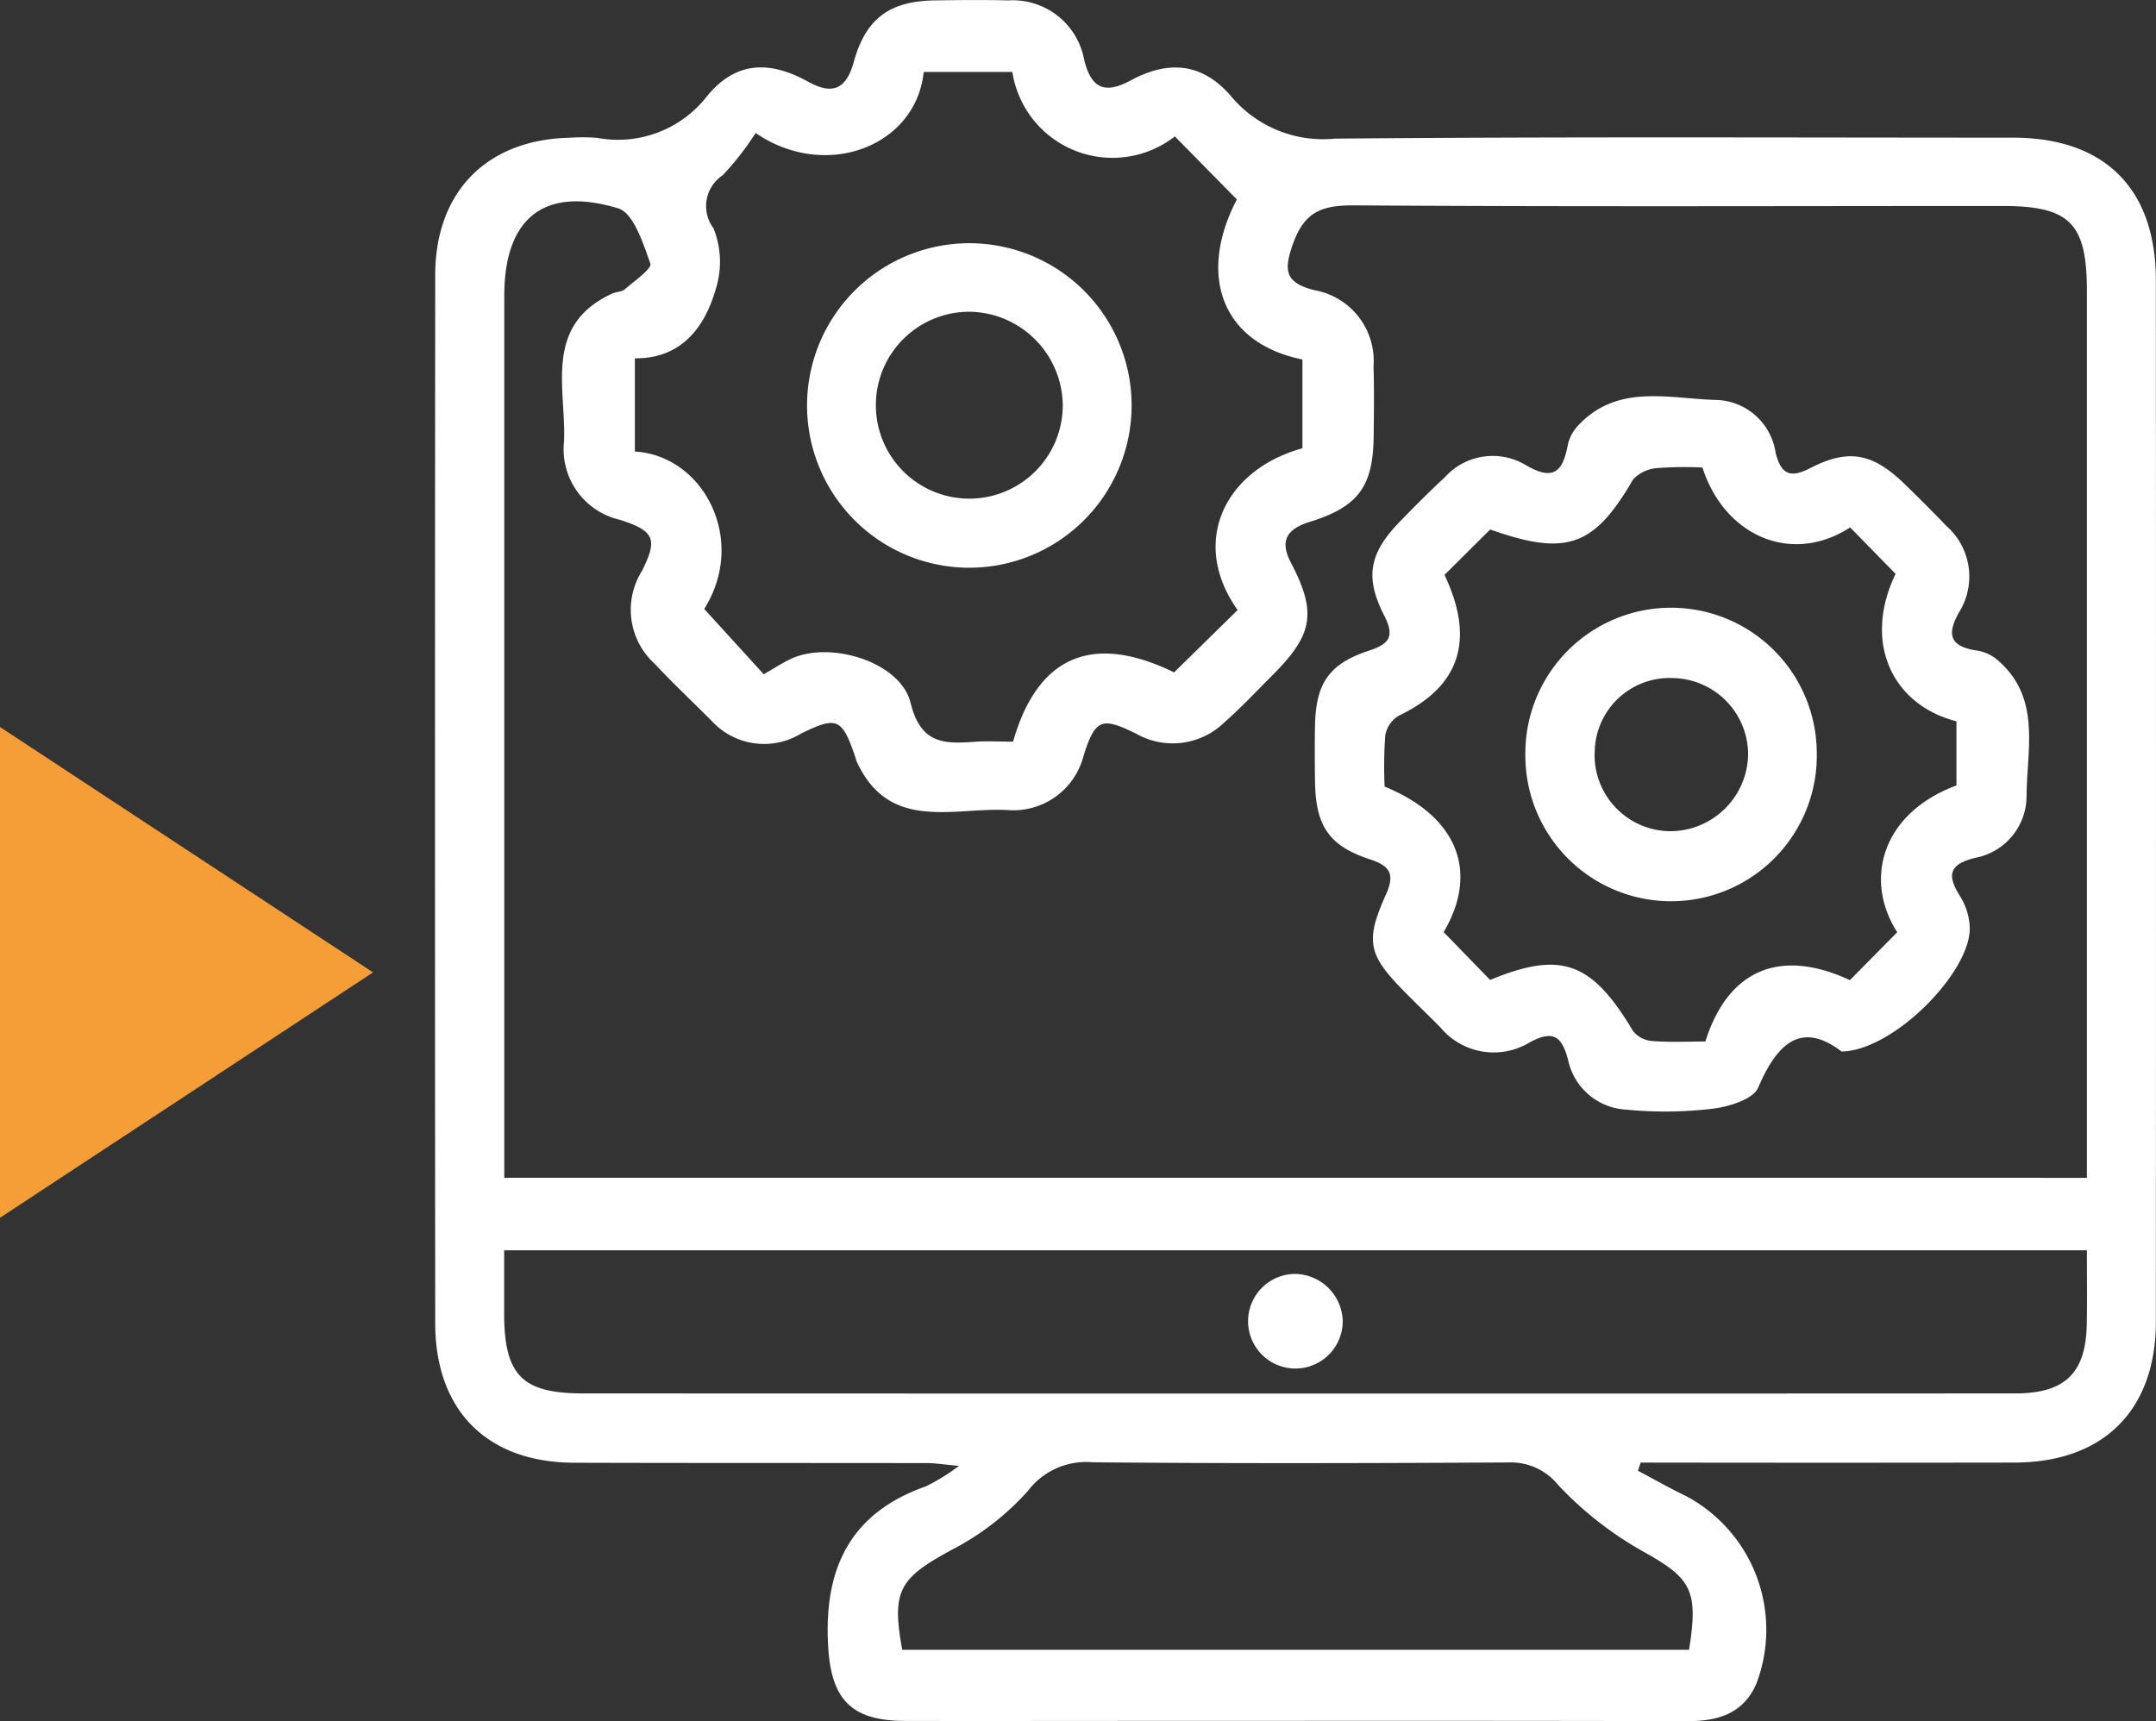 <svg xmlns="http://www.w3.org/2000/svg" width="109.805" height="87.674" viewBox="0 0 109.805 87.674">
  <rect x="0" y="0" width="109.805" height="87.674" fill="#333333" stroke="none"/>
  <g id="Grupo_155443" data-name="Grupo 155443" transform="translate(-866.676 -2269.23)">
    <path id="Polígono_50" data-name="Polígono 50" d="M12.5,0,25,19H0Z" transform="translate(885.676 2306.264) rotate(90)" fill="#f59d36"/>
    <g id="UyrgcM.tif" transform="translate(-1044.938 2295.89)">
      <g id="Grupo_151394" data-name="Grupo 151394" transform="translate(1933.769 -26.659)">
        <path id="Trazado_193789" data-name="Trazado 193789" d="M1995.035,48.26c.813.43,1.61.888,2.439,1.284a7.717,7.717,0,0,1,3.583,9.585c-.667,1.508-1.952,1.891-3.507,1.887-9.493-.025-18.986-.013-28.479-.012-3.8,0-7.594.01-11.392,0-2.708-.01-3.717-1.1-3.883-3.734-.247-3.944,1.053-6.844,4.987-8.219a10.69,10.69,0,0,0,1.673-1.038c-.786-.072-1.2-.142-1.621-.142-5.992-.011-11.985,0-17.977-.019-4.421-.011-7.074-2.645-7.078-7.1q-.023-26.7,0-53.4c0-4.245,2.632-6.9,6.834-6.995a9.5,9.5,0,0,1,1.423.007,5.745,5.745,0,0,0,5.609-2.154c1.429-1.717,3.125-1.818,5.121-.71,1.283.712,1.955.35,2.33-1.006.61-2.2,1.81-3.1,4.122-3.133,1.246-.019,2.493-.031,3.738,0a3.7,3.7,0,0,1,3.872,3.016c.369,1.521,1.09,1.752,2.383,1.054,1.926-1.04,3.656-.89,5.123.838a6.1,6.1,0,0,0,5.269,2.132c11.509-.1,23.02-.05,34.53-.048,4.666,0,7.276,2.591,7.278,7.268q.012,26.521,0,53.043c0,4.515-2.671,7.173-7.2,7.18q-9.519.015-19.038,0ZM2017.9,33.339c0-.691,0-1.219,0-1.747q0-21.715,0-43.43c0-3.458-.873-4.328-4.3-4.329-10.976,0-21.952.043-32.927-.031-1.6-.011-2.571.218-3.185,1.9-.51,1.4-.448,2.034,1.067,2.42a3.655,3.655,0,0,1,3.013,3.859c.037,1.186.019,2.373.007,3.56-.024,2.575-.773,3.613-3.26,4.385-1.153.358-1.544.953-.954,2.08,1.315,2.513,1.135,3.644-.889,5.677-.837.841-1.652,1.709-2.541,2.492a3.768,3.768,0,0,1-4.466.533c-1.748-.862-2.07-.74-2.663,1.123a3.692,3.692,0,0,1-3.885,2.773c-2.745-.149-6.013,1.132-7.669-2.465a1.521,1.521,0,0,1-.053-.169c-.688-2.052-.944-2.167-2.784-1.261a3.62,3.62,0,0,1-4.56-.655c-.963-.967-1.958-1.9-2.893-2.9a3.715,3.715,0,0,1-.653-4.723c.821-1.634.645-2.044-1.125-2.614a3.687,3.687,0,0,1-2.839-4.008c.105-2.7-1.06-5.889,2.438-7.508.213-.1.5-.089.666-.232.482-.416,1.382-1.049,1.292-1.3-.368-1.034-.856-2.578-1.64-2.816-3.787-1.15-5.8.516-5.8,4.453q0,21.537,0,43.073v1.857Zm0,3.692H1937.29c0,1.151,0,2.2,0,3.257.013,3.108.921,4.032,4.012,4.033q24.65.009,49.3.006,11.835,0,23.671-.006c2.531-.005,3.578-1.054,3.621-3.538C2017.914,39.6,2017.9,38.421,2017.9,37.031Zm-54.69-25.912c1.251-4.382,4.062-5.548,8.2-3.528l3.237-3.175c-2.489-3.507-.6-7.175,3.3-8.24V-8.349c-4.018-.8-5.4-4.194-3.34-8.152l-3.158-3.21a5.162,5.162,0,0,1-8.276-3.283h-4.515c-.381,3.762-4.959,5.571-8.562,3.109a14.1,14.1,0,0,1-1.677,2.154,1.883,1.883,0,0,0-.466,2.7,4.587,4.587,0,0,1,.132,3.038c-.574,2.047-1.8,3.608-4.137,3.586v4.749c3.481.2,5.751,4.478,3.533,8.019l3.03,3.326c.523-.3.961-.591,1.436-.806,2-.9,5.536.188,6.042,2.26.527,2.155,1.771,2.092,3.345,1.98C1961.918,11.084,1962.51,11.119,1963.207,11.119Zm34.426,46.262c.5-3.088.088-3.657-2.388-5.036a18.026,18.026,0,0,1-4.278-3.36,3.094,3.094,0,0,0-2.543-1.147c-7.056.038-14.114.057-21.169-.009a3.717,3.717,0,0,0-3.293,1.459,13.5,13.5,0,0,1-3.89,3.006c-2.648,1.442-3.068,2.059-2.509,5.087Z" transform="translate(-1933.769 26.659)" fill="#fff"/>
        <path id="Trazado_193790" data-name="Trazado 193790" d="M2085.921,63.171c-2.035-1.548-3.263-.462-4.249,1.84-.255.594-1.484.972-2.312,1.073a20.452,20.452,0,0,1-4.432.046A3.194,3.194,0,0,1,2072,63.637c-.31-1.211-.736-1.6-1.97-.928a3.528,3.528,0,0,1-4.532-.753c-.623-.635-1.268-1.248-1.89-1.883-1.8-1.833-1.954-2.532-.9-4.884.445-1,.281-1.454-.806-1.807-2.106-.685-2.77-1.724-2.8-3.976-.014-.949-.018-1.9,0-2.847.044-2.15.718-3.144,2.758-3.811,1.04-.34,1.305-.732.767-1.785-1.011-1.976-.751-3.192.81-4.8.744-.765,1.5-1.525,2.28-2.248a3.275,3.275,0,0,1,4.091-.632c1.4.827,1.9.4,2.164-.987a2.046,2.046,0,0,1,.468-.944c2.041-2.265,4.736-1.414,7.2-1.368a3.148,3.148,0,0,1,2.922,2.7c.28,1.072.72,1.306,1.766.767,1.962-1.012,3.19-.751,4.8.811q1.086,1.052,2.135,2.142a3.435,3.435,0,0,1,.642,4.39c-.664,1.17-.432,1.748.892,1.95a2.1,2.1,0,0,1,.97.408c2.334,1.894,1.6,4.538,1.574,6.955a3.209,3.209,0,0,1-2.621,3.2c-1.413.342-1.405.948-.738,2a3.209,3.209,0,0,1,.463,1.5C2092.563,59.061,2088.584,63.129,2085.921,63.171Zm-20.268-6.083,2.366,2.437c3.635-1.5,5.178-.917,7.278,2.6a1.388,1.388,0,0,0,.974.513c.92.07,1.849.024,2.71.024,1.161-3.675,3.827-4.774,7.362-3.125l2.412-2.444c-1.708-2.646-.81-6.054,3.015-7.475V46.35c-3.263-.831-4.785-4.01-3.1-7.511l-2.314-2.365c-3,1.942-6.41.419-7.522-3.051a18.206,18.206,0,0,0-2.252.025,1.873,1.873,0,0,0-1.275.575c-1.986,3.418-3.382,3.943-7.283,2.555l-2.327,2.314c1.58,3.346.768,5.7-2.341,7.178a1.476,1.476,0,0,0-.679,1.015,22.815,22.815,0,0,0-.031,2.591C2066.326,51.184,2067.479,53.99,2065.653,57.089Z" transform="translate(-2014.283 -9.608)" fill="#fff"/>
        <path id="Trazado_193791" data-name="Trazado 193791" d="M2054.411,157.193a2.41,2.41,0,1,1-2.418-2.349A2.47,2.47,0,0,1,2054.411,157.193Z" transform="translate(-2008.182 -89.952)" fill="#fff"/>
        <path id="Trazado_193792" data-name="Trazado 193792" d="M1994.912,24.523a8.265,8.265,0,1,1,8.3-8.215A8.27,8.27,0,0,1,1994.912,24.523Zm.094-13.039a4.76,4.76,0,1,0,4.7,4.807A4.814,4.814,0,0,0,1995.006,11.484Z" transform="translate(-1967.734 4.396)" fill="#fff"/>
        <path id="Trazado_193793" data-name="Trazado 193793" d="M2089.1,67.492a7.421,7.421,0,0,1,14.842-.11,7.422,7.422,0,1,1-14.842.11Zm3.528-.07A3.88,3.88,0,0,0,2096.5,71.4a3.976,3.976,0,0,0,3.946-3.944,3.9,3.9,0,0,0-3.823-3.857A3.814,3.814,0,0,0,2092.633,67.423Z" transform="translate(-2033.569 -29.059)" fill="#fff"/>
      </g>
    </g>
  </g>
</svg>
